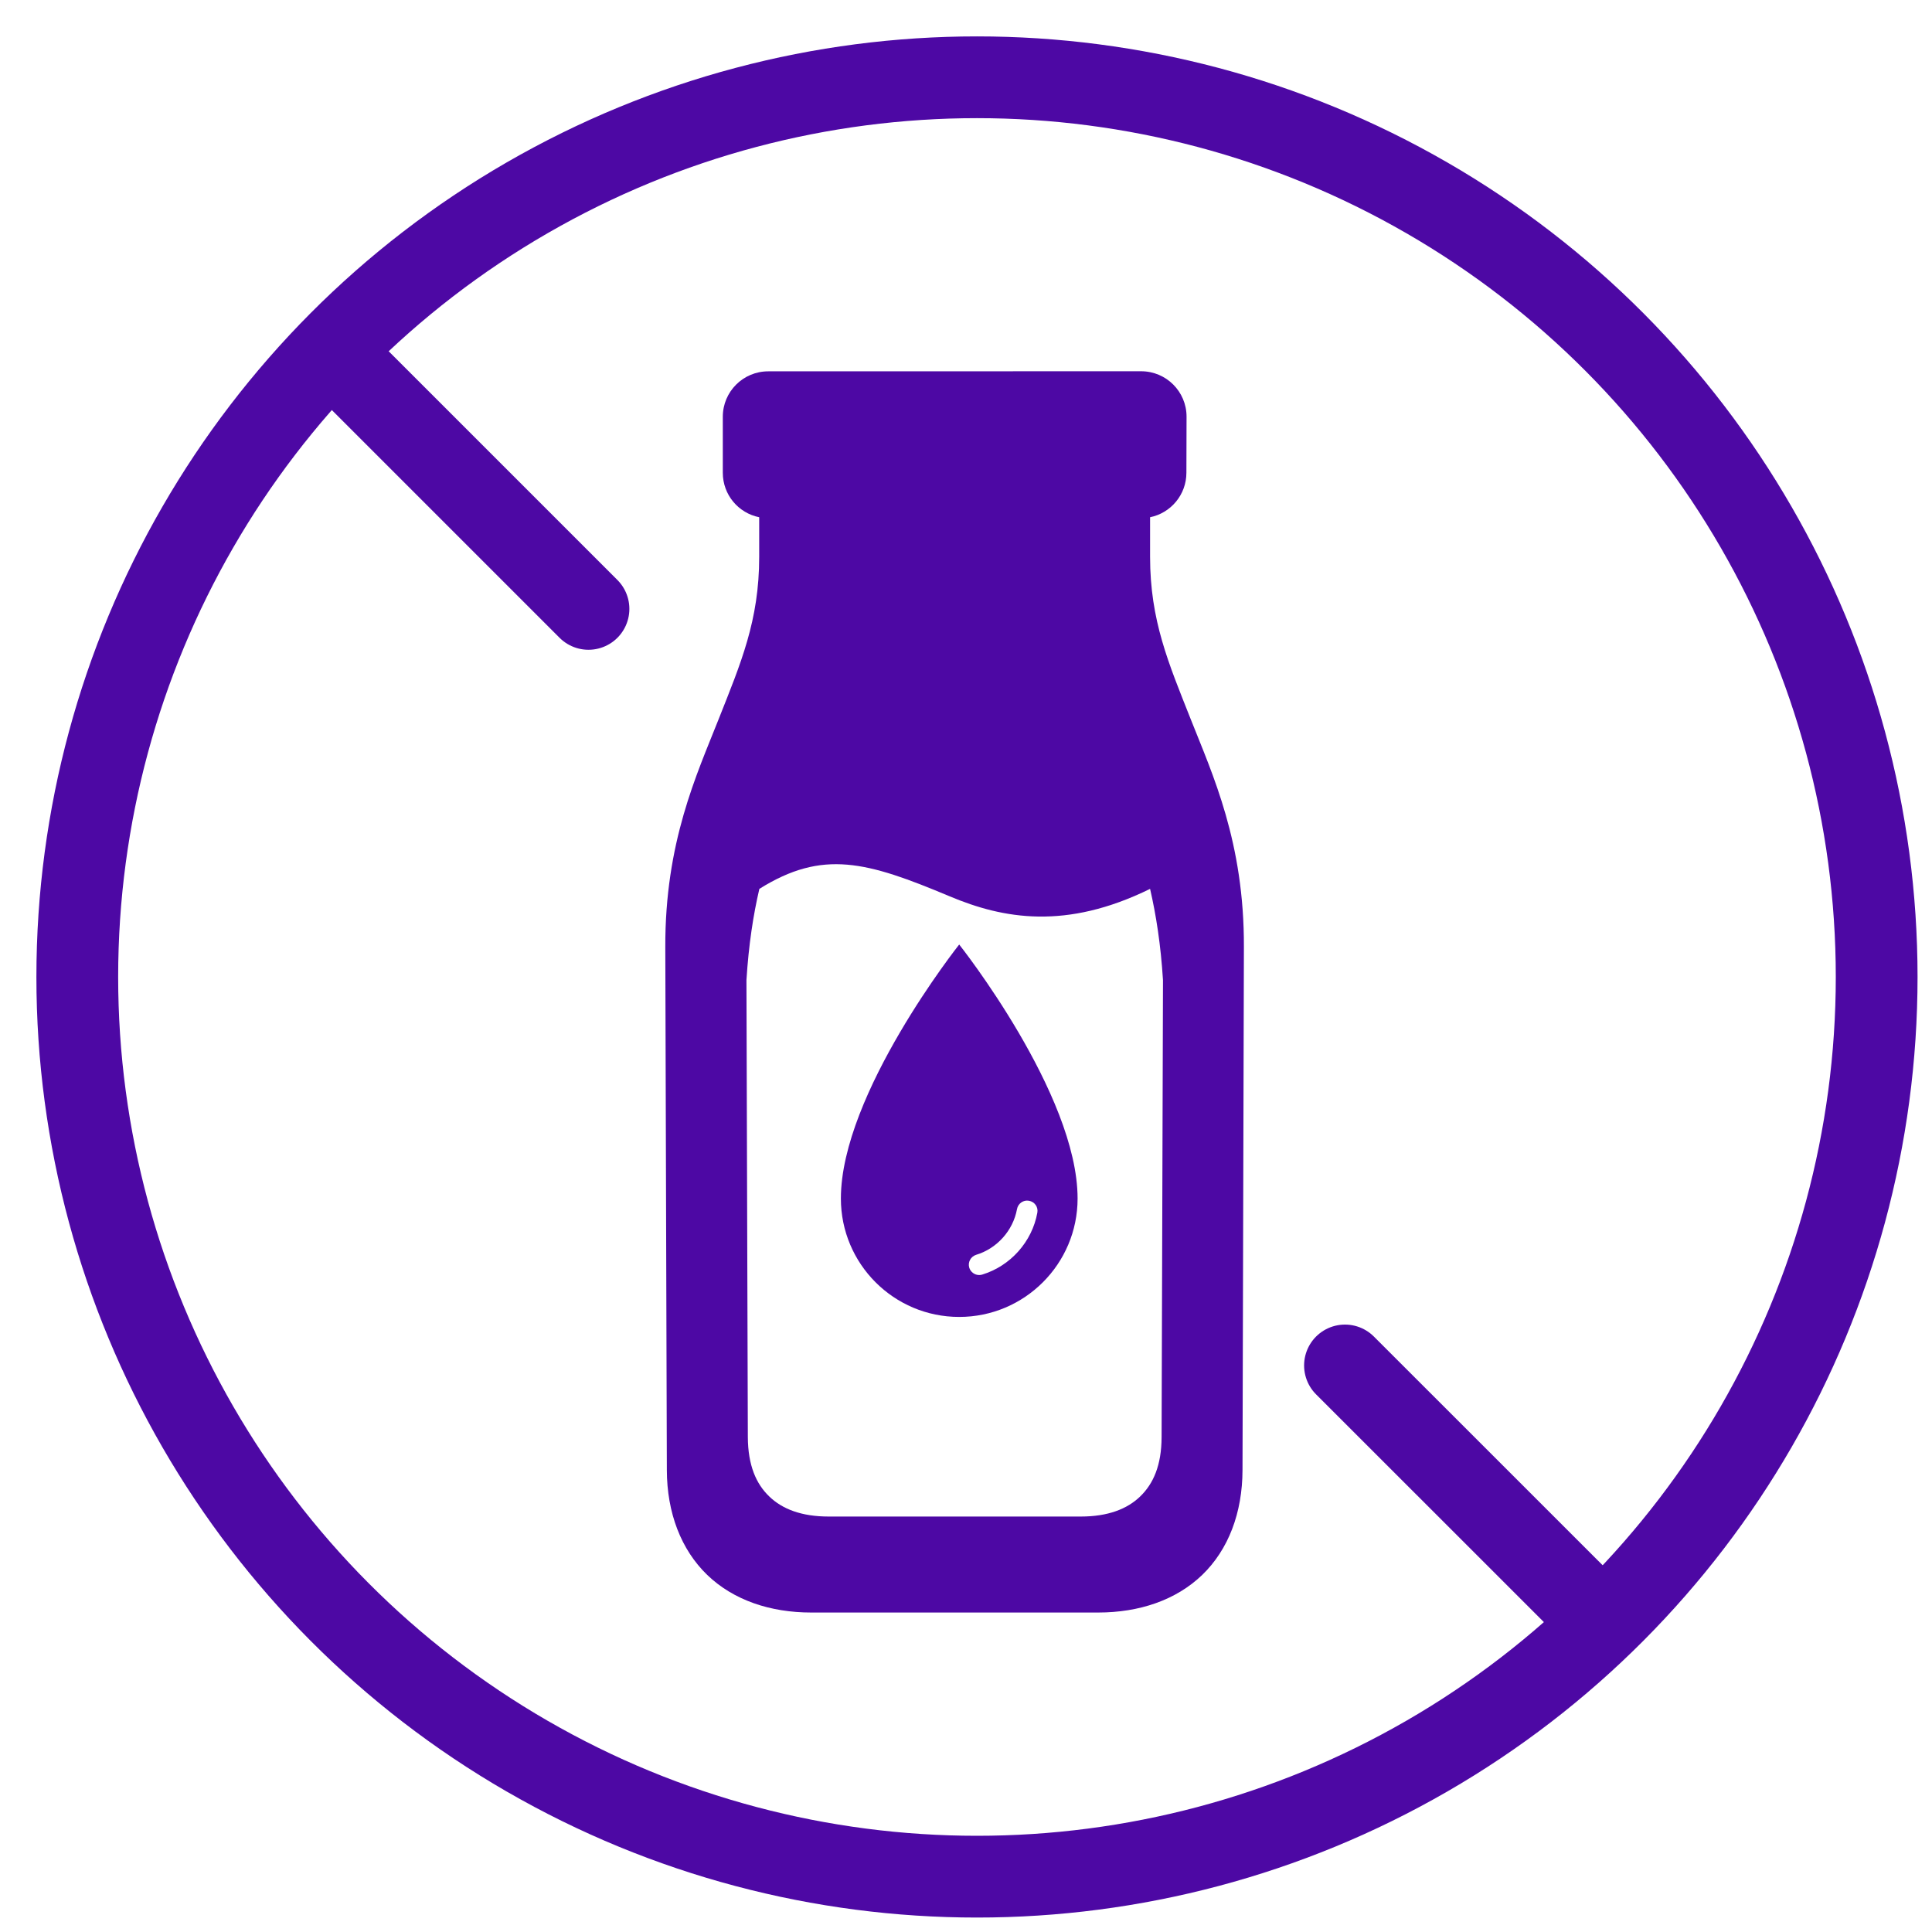 <svg width="25" height="25" viewBox="0 0 25 25" fill="none" xmlns="http://www.w3.org/2000/svg">
<circle cx="12.642" cy="12.642" r="11.642" stroke="#4D08A4" stroke-width="1.058"/>
<path d="M12.288 11.598C12.984 11.891 13.795 12.036 14.882 11.502C14.96 11.84 15.02 12.223 15.049 12.683L15.031 18.596C15.03 18.961 14.924 19.2 14.754 19.364C14.586 19.527 14.335 19.624 13.986 19.624H10.722C10.372 19.624 10.122 19.527 9.954 19.364C9.784 19.201 9.679 18.961 9.677 18.596L9.659 12.683C9.688 12.223 9.747 11.84 9.826 11.502C10.646 10.989 11.216 11.148 12.288 11.598H12.288ZM9.941 4.805C9.616 4.805 9.353 5.068 9.353 5.393V6.117C9.353 6.403 9.555 6.639 9.824 6.693V7.205C9.824 8.031 9.586 8.581 9.3 9.304C9.014 10.027 8.604 10.9 8.609 12.257L8.629 19.022C8.63 19.574 8.812 20.052 9.152 20.38C9.492 20.707 9.968 20.866 10.497 20.866H14.21C14.741 20.866 15.217 20.706 15.556 20.38C15.896 20.052 16.077 19.575 16.078 19.022L16.096 12.257C16.101 10.9 15.693 10.027 15.407 9.304C15.121 8.581 14.882 8.031 14.882 7.205V6.693C15.15 6.639 15.352 6.402 15.352 6.117L15.354 5.392C15.354 5.067 15.091 4.804 14.766 4.804L9.941 4.805Z" fill="#4D08A4"/>
<path d="M4.44 4.704L7.615 7.879M17.404 17.669L20.579 20.843" stroke="#4D08A4" stroke-width="1.058" stroke-linecap="round" stroke-linejoin="round"/>
<g clip-path="url(#clip0_474_1126)">
<g clip-path="url(#clip1_474_1126)">
<path d="M12.412 12.222C12.412 12.222 10.881 14.153 10.881 15.509C10.881 16.355 11.566 17.041 12.412 17.041C13.258 17.041 13.944 16.355 13.944 15.509C13.944 14.153 12.412 12.222 12.412 12.222ZM13.423 15.693C13.355 16.068 13.075 16.382 12.71 16.493C12.697 16.497 12.684 16.499 12.671 16.499C12.613 16.499 12.56 16.461 12.542 16.404C12.521 16.333 12.561 16.259 12.632 16.237C12.902 16.155 13.109 15.923 13.16 15.646C13.173 15.573 13.243 15.524 13.315 15.538C13.389 15.551 13.437 15.62 13.423 15.693L13.423 15.693Z" fill="#4D08A4"/>
</g>
</g>
<defs>
<clipPath id="clip0_474_1126">
<rect width="5.072" height="5.072" fill="white" transform="translate(9.877 12.201)"/>
</clipPath>
<clipPath id="clip1_474_1126">
<rect width="5.072" height="5.072" fill="white" transform="translate(9.877 12.095)"/>
</clipPath>
</defs>
</svg>
